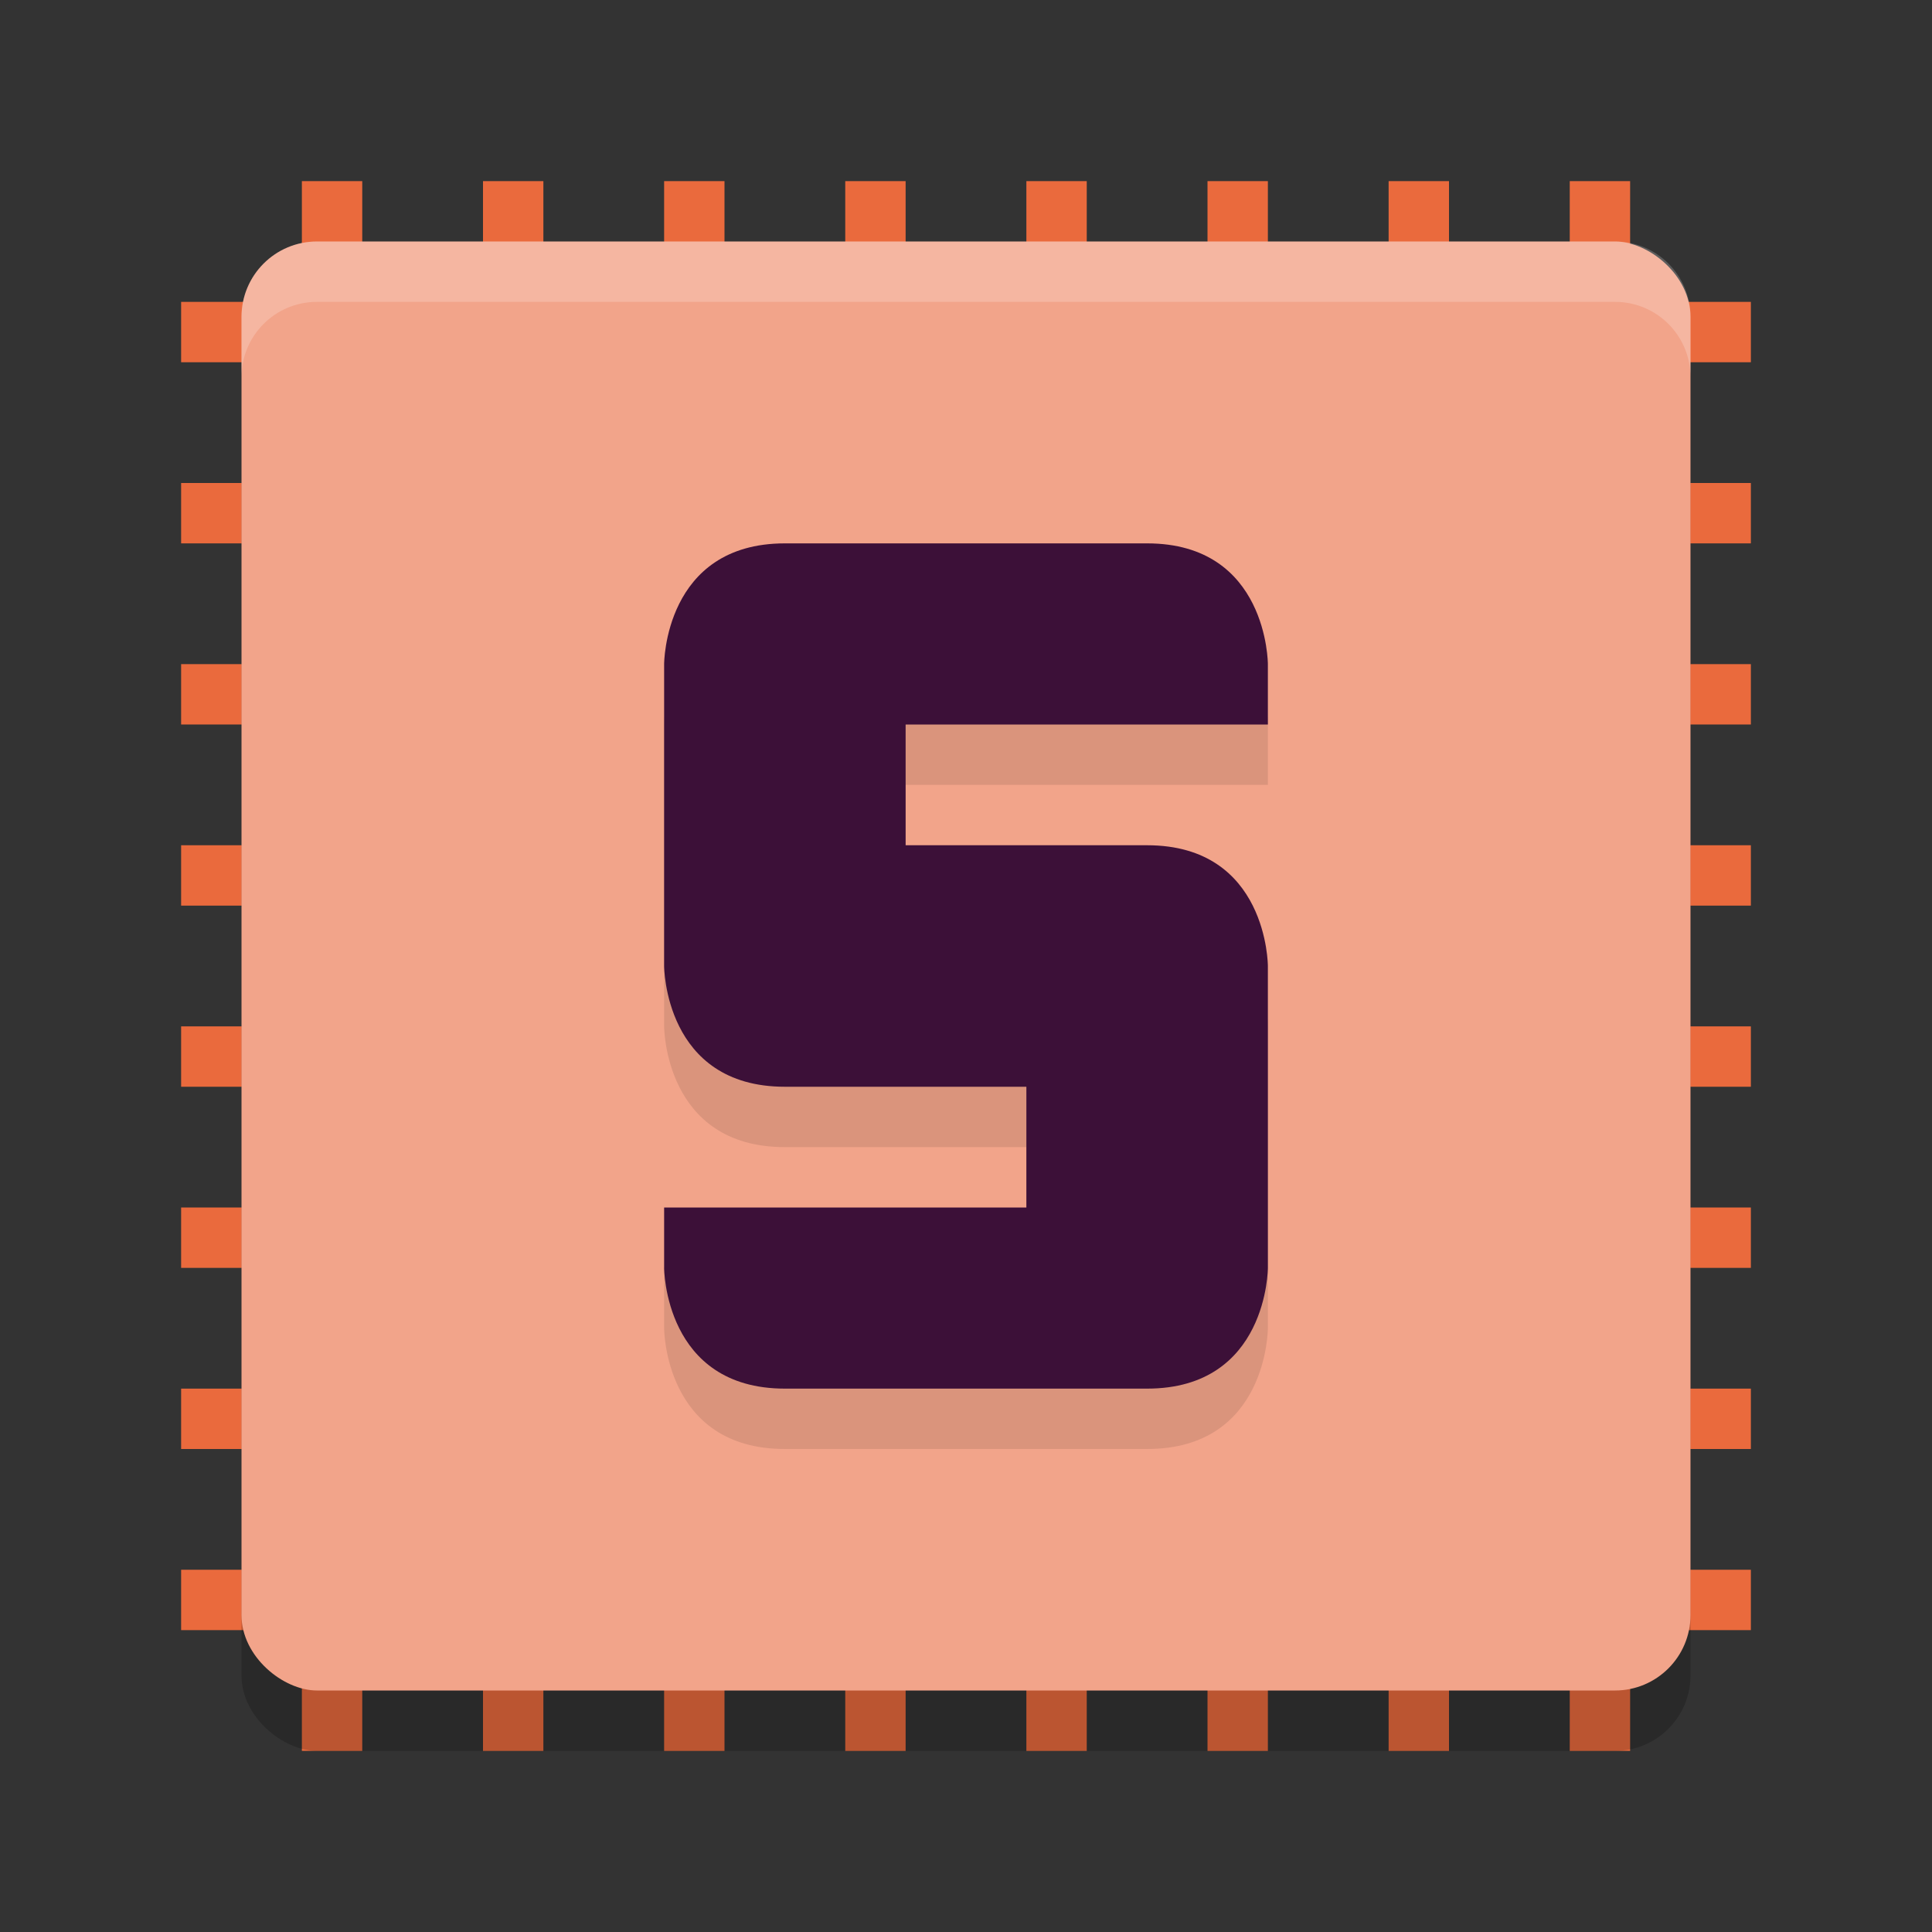 <svg width="32" height="32" version="1.1" xmlns="http://www.w3.org/2000/svg">
 <rect width="100%" height="100%" fill="#333333" stroke="none"/>
 <g style="fill:#ea6a3d">
  <rect transform="rotate(90)" x="20" y="-29" width="1" height="26"/>
  <rect transform="rotate(90)" x="23" y="-29" width="1" height="26"/>
  <rect transform="rotate(90)" x="26" y="-29" width="1" height="26"/>
  <rect transform="rotate(90)" x="11" y="-29" width="1" height="26"/>
  <rect transform="rotate(90)" x="14" y="-29" width="1" height="26"/>
  <rect transform="rotate(90)" x="17" y="-29" width="1" height="26"/>
  <rect transform="rotate(90)" x="8" y="-29" width="1" height="26"/>
  <rect transform="rotate(90)" x="5" y="-29" width="1" height="26"/>
  <rect transform="scale(-1)" x="-12" y="-29" width="1" height="26"/>
  <rect transform="scale(-1)" x="-9" y="-29" width="1" height="26"/>
  <rect transform="scale(-1)" x="-6" y="-29" width="1" height="26"/>
  <rect transform="scale(-1)" x="-21" y="-29" width="1" height="26"/>
  <rect transform="scale(-1)" x="-18" y="-29" width="1" height="26"/>
  <rect transform="scale(-1)" x="-15" y="-29" width="1" height="26"/>
  <rect transform="scale(-1)" x="-24" y="-29" width="1" height="26"/>
  <rect transform="scale(-1)" x="-27" y="-29" width="1" height="26"/>
 </g>
 <rect transform="matrix(0,-1,-1,0,0,0)" x="-29" y="-28" width="24" height="24" rx="1.25" ry="1.25" style="opacity:.2"/>
 <rect transform="matrix(0,-1,-1,0,0,0)" x="-28" y="-28" width="24" height="24" rx="1.25" ry="1.25" style="fill:#f2a48a"/>
 <path d="M 5.25,4 C 4.558,4 4,4.558 4,5.25 v 1 C 4,5.558 4.558,5 5.25,5 h 21.5 C 27.442,5 28,5.558 28,6.25 v -1 C 28,4.558 27.442,4 26.75,4 Z" style="fill:#ffffff;opacity:.2"/>
 <path d="m21 13v-1s0-2-2-2h-6c-2 0-2 2-2 2v5s0 2 2 2h4v2h-6v1s0 2 2 2h6c2 0 2-2 2-2v-5s0-2-2-2h-4v-2z" style="opacity:.1"/>
 <path d="m21 12v-1s0-2-2-2h-6c-2 0-2 2-2 2v5s0 2 2 2h4v2h-6v1s0 2 2 2h6c2 0 2-2 2-2v-5s0-2-2-2h-4v-2z" style="fill:#3c1038"/>
</svg>
